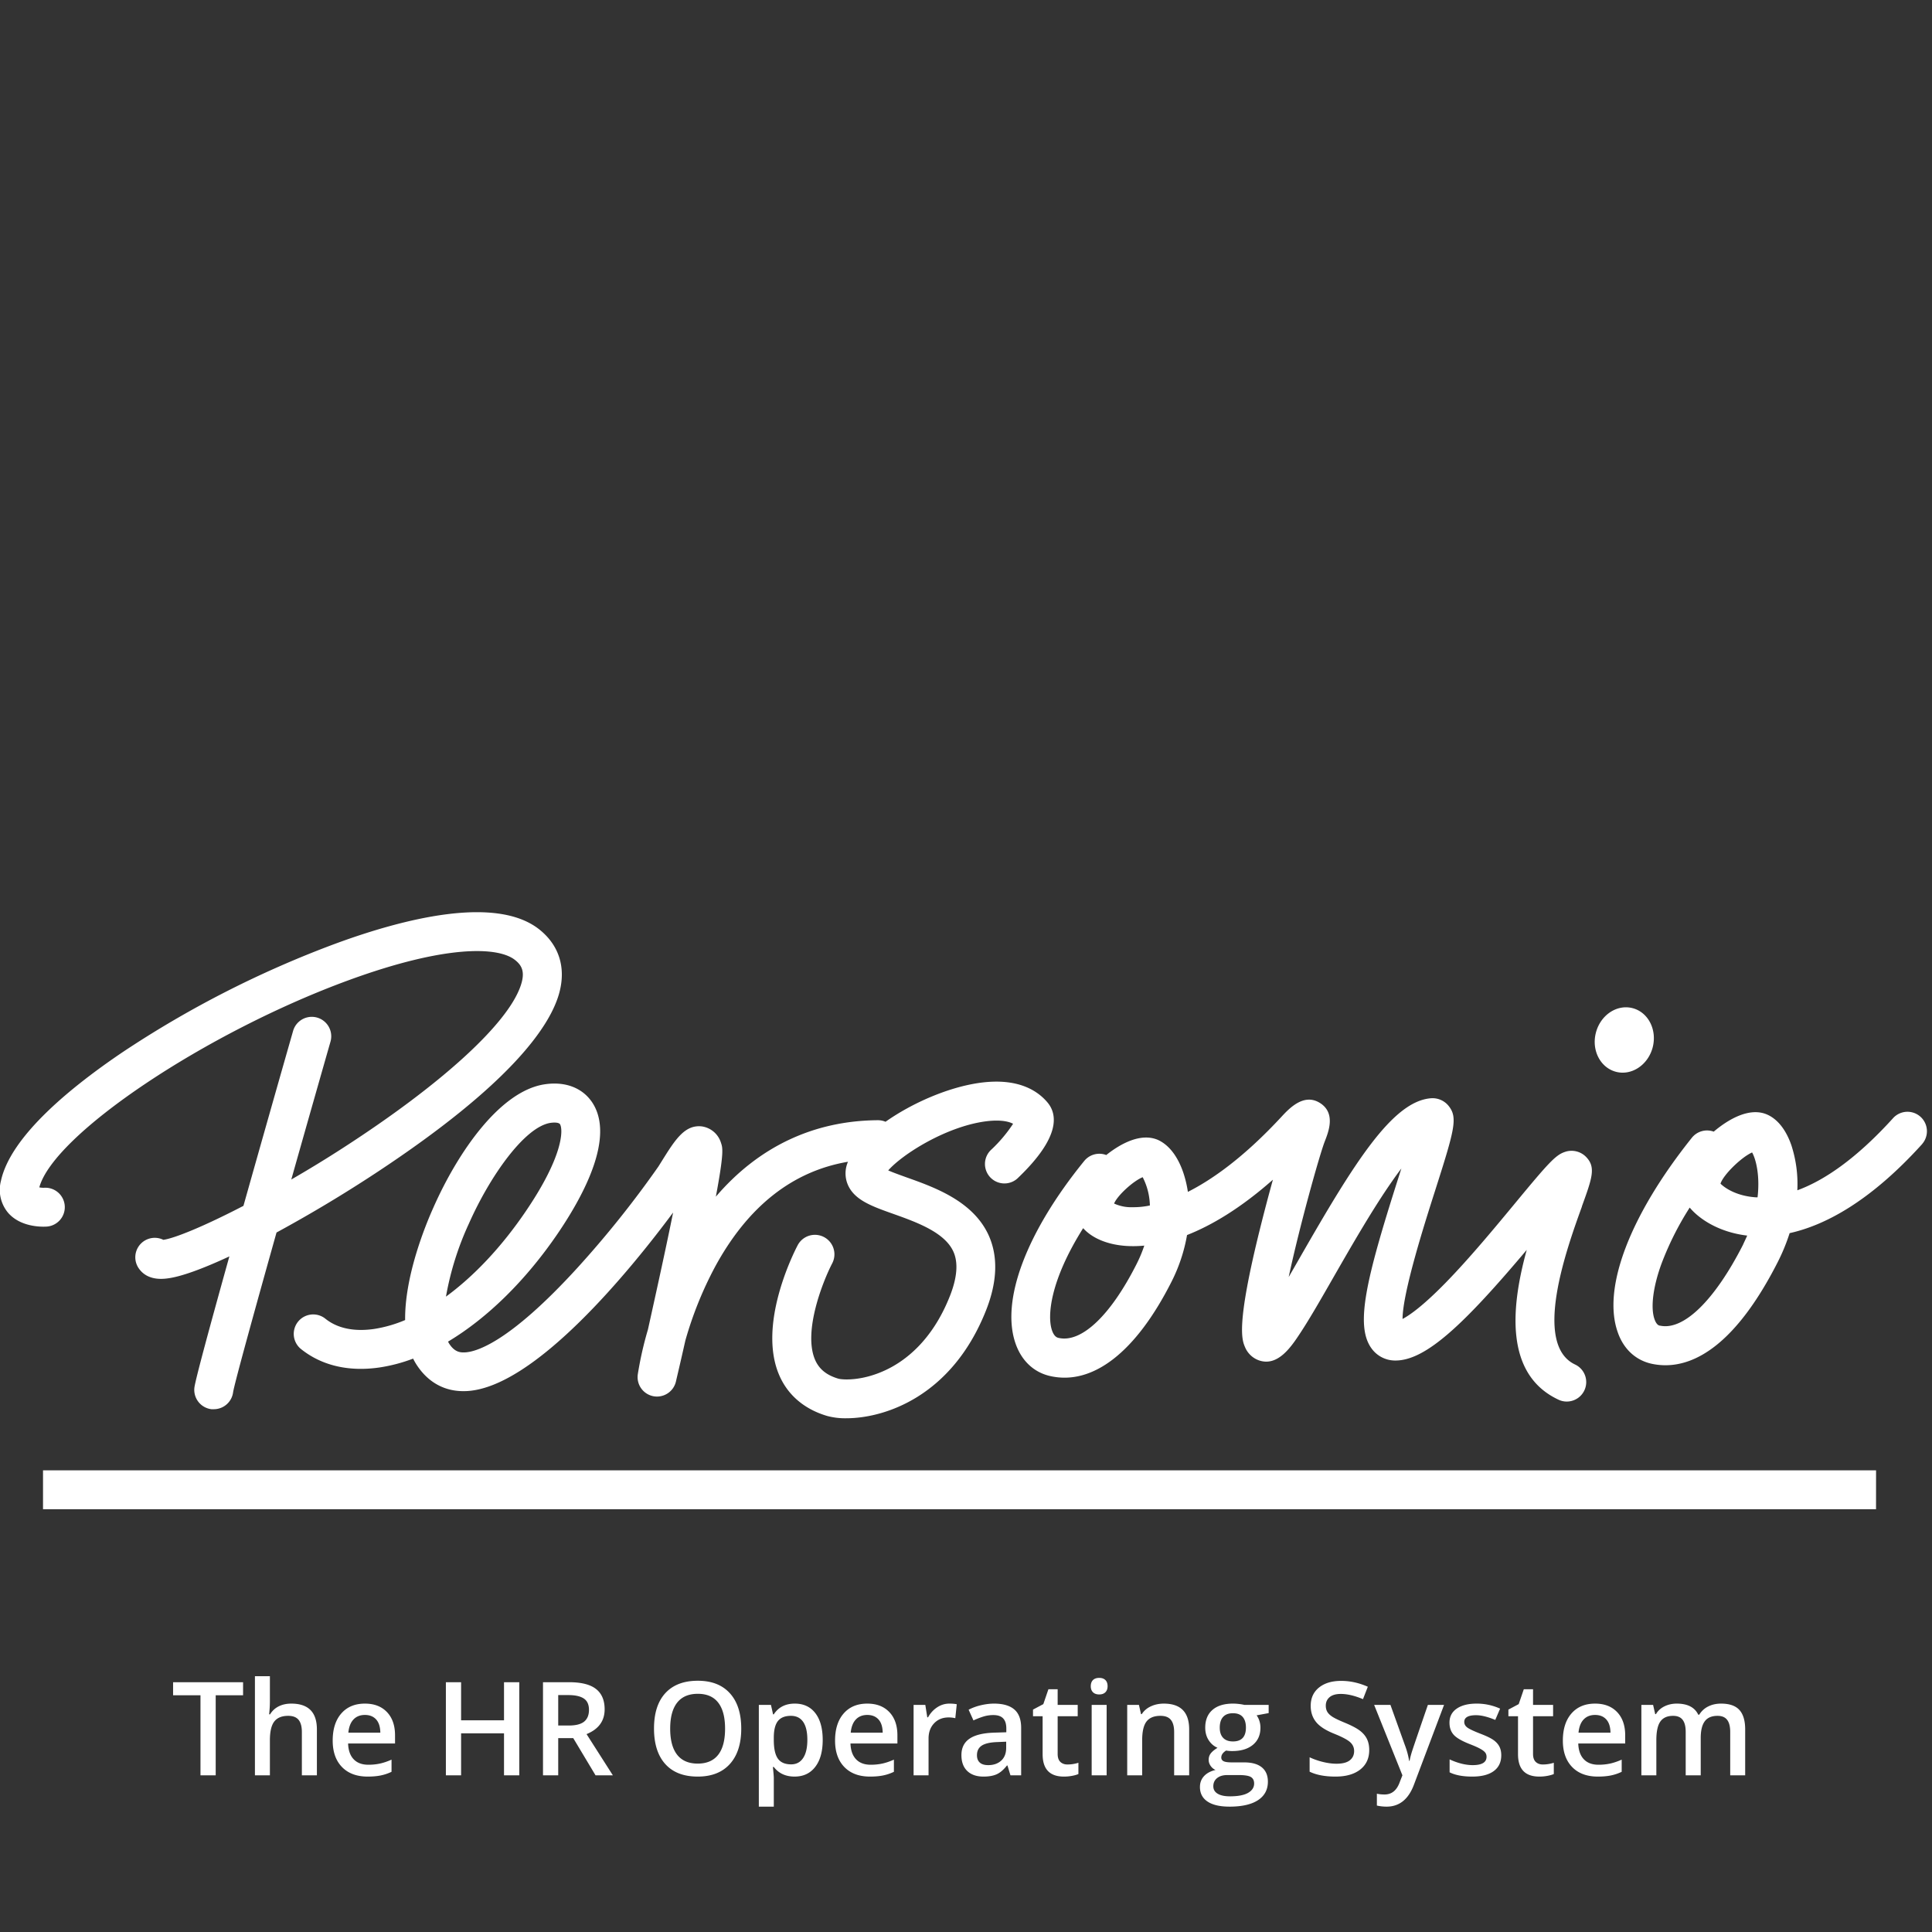 <svg width="400" height="400" viewBox="0 0 400 400" xmlns="http://www.w3.org/2000/svg"><rect x="0" y="0" width="400" height="400" fill="#333333" stroke="none"/><g fill="#FFF" fill-rule="nonzero"><path d="M57.25 255.178c-4.75 16.919-8.668 31.131-8.987 33.057a4.028 4.028 0 01-4.028 3.527h-.45a4.035 4.035 0 01-3.54-4.438c.176-1.588 3.359-13.288 7.244-27.2-5.493 2.557-10.009 4.21-12.794 4.554-.449.063-.9.096-1.354.098-2.726 0-4.1-1.301-4.783-2.447a4.028 4.028 0 015.265-5.635c2.395-.339 8.525-2.857 16.58-7.035a9914.152 9914.152 0 0110.302-36.298 4.028 4.028 0 017.744 2.213c-2.473 8.654-5.35 18.754-8.14 28.632a247.793 247.793 0 0010.853-6.637c20.128-13.015 33.839-25.457 36.605-33.39 1.04-2.96.28-4.327-1.191-5.466-3.527-2.74-14.369-3.078-34.23 4.171-29.764 10.861-61.208 31.951-64.208 42.949.307.06.619.088.93.085a4.028 4.028 0 11.365 8.043c-.852.039-5.251.104-7.809-2.929a7.386 7.386 0 01-1.438-6.507c2.004-9.39 14.818-19.672 25.21-26.693a213.879 213.879 0 0144.218-22.516c14.199-5.206 32.999-9.904 41.933-2.974 4.165 3.254 5.675 7.913 4.256 13.184-1.828 6.813-9.891 18.813-37.905 37.275a283.006 283.006 0 01-20.648 12.377zm270.278-5.395c-3.097 8.57-10.353 28.633-1.353 32.758a4.028 4.028 0 01-3.352 7.321c-11.42-5.206-9.975-19.327-6.728-31.086-12.813 15.195-20.824 22.906-27.175 22.906a6.02 6.02 0 01-4.959-2.505c-3.416-4.692-1.184-14.18 5.473-35.049.228-.716.462-1.458.703-2.206a73.31 73.31 0 00-1.887 2.603c-4.094 5.857-8.362 13.288-12.13 19.848-2.603 4.555-4.894 8.537-6.814 11.466-1.92 2.928-4.75 7.268-8.778 5.765a4.907 4.907 0 01-2.733-2.635c-.65-1.517-1.952-4.34 3.084-24.598.86-3.462 1.79-6.976 2.662-10.126-6.807 6.013-12.787 9.494-17.778 11.46a34.327 34.327 0 01-3.215 9.663c-7.386 14.61-16.32 21.533-25.151 19.522-3.39-.78-5.928-3.195-7.158-6.787-3.052-8.908 2.27-23.016 14.244-37.743a4.022 4.022 0 014.556-1.223 22.965 22.965 0 012.603-1.81c3.175-1.854 5.915-2.283 8.147-1.3 2.779 1.3 4.327 4.268 5.134 6.565a22.84 22.84 0 011.015 4.172c5.154-2.603 11.681-7.25 19.327-15.495 1.627-1.757 4.66-5.017 8.011-2.915 3.351 2.102 1.75 6.039 1.009 7.946-1.048 2.68-5.148 17.25-7.477 28.099.794-1.367 1.58-2.74 2.33-4.048 11.192-19.522 19.131-32.335 27.11-32.967a4.282 4.282 0 013.695 1.608c1.914 2.414 1.21 4.88-2.837 17.57-2.102 6.579-6.716 21.051-6.722 26.517 1.49-.787 4.25-2.726 8.89-7.47 4.977-5.089 10.294-11.518 14.563-16.678 6.728-8.135 8.212-9.762 10.086-10.412a4.204 4.204 0 014.432.982c2.102 2.135 1.301 4.354-.846 10.282h.02zm-90.615 8.108a23.687 23.687 0 01-3.664.072c-3.905-.247-7.1-1.575-8.993-3.683-6.86 10.893-7.47 18.22-6.45 21.162.463 1.347 1.114 1.503 1.36 1.555 4.719 1.093 10.758-4.62 16.146-15.28a28.327 28.327 0 001.6-3.826zm1.158-8.31a13.47 13.47 0 00-1.49-5.856c-1.952.793-5.206 3.754-5.922 5.453a8.46 8.46 0 003.859.761c1.194.01 2.385-.11 3.553-.358zm159.88-12.702c-10.815 11.954-20.173 16.821-27.428 18.429a40.066 40.066 0 01-2.512 6.09c-8.681 17.005-17.024 21.26-23.193 21.26-.94 0-1.878-.099-2.798-.292-3.319-.71-5.856-3.013-7.073-6.508-3.254-9.11 2.453-24.181 15.305-40.261a4.022 4.022 0 014.555-1.302c3.208-2.713 7.549-5.114 11.102-3.52 2.134.956 3.846 3.123 4.952 6.266a25.965 25.965 0 011.256 9.397c5.343-1.952 12.02-6.312 19.893-15.012a4.028 4.028 0 015.974 5.4l-.033.053zm-36.213 18.936c-5.792-.69-9.86-3.364-11.902-5.798a62.302 62.302 0 00-5.857 11.662c-1.744 4.789-2.278 9.11-1.419 11.485.417 1.165.937 1.302 1.165 1.302 4.842 1.028 11.264-5.206 17.147-16.75.273-.632.599-1.27.866-1.9zm1.015-17.212c-2.232.99-5.974 4.64-6.54 6.462.852.853 3.254 2.551 7.282 2.824h.39c.514-4.45-.312-7.848-1.132-9.286zM342.17 216.85c.943-3.638-.911-7.275-4.158-8.121-3.248-.846-6.638 1.418-7.594 5.063-.957 3.644.917 7.268 4.158 8.114 3.24.846 6.637-1.418 7.594-5.056zm-132.42 15.813c-1.685-.872-4.268-.696-5.856-.475-8.037 1.126-16.958 6.696-19.997 10.132 1.08.475 2.603 1.009 3.8 1.445 5.818 2.069 13.79 4.913 17.01 12.025 1.953 4.36 1.79 9.586-.566 15.527-7.1 17.908-21.077 22.32-28.938 22.32a14.355 14.355 0 01-3.957-.481c-4.75-1.406-8.192-4.36-9.956-8.538-4.418-10.45 2.993-25.151 3.852-26.79a4.037 4.037 0 117.159 3.734c-1.842 3.534-6.072 14.017-3.566 19.926.832 1.952 2.368 3.221 4.835 3.95.728.215 4.756.586 9.76-1.763 4.068-1.9 9.677-6.104 13.328-15.325 1.523-3.833 1.763-6.937.722-9.234-1.815-4.002-7.672-6.091-12.364-7.77-4.555-1.614-8.121-2.89-9.488-6.078a5.993 5.993 0 01.04-4.738c-11.525 1.953-20.785 9.293-27.573 21.84a76.547 76.547 0 00-6.097 15.162c-1.12 4.984-1.952 8.46-1.952 8.492a4.028 4.028 0 01-4.647 3.052 4.028 4.028 0 01-3.253-4.523 73.013 73.013 0 012.108-9.306c1.952-8.804 3.853-17.465 5.206-24.207-8.381 11.29-28.958 36.884-43.268 36.982-4.093.052-7.483-1.849-9.82-5.434a12.364 12.364 0 01-.741-1.302 33.533 33.533 0 01-6.93 1.829c-6.41.943-12.065-.397-16.34-3.859a4.028 4.028 0 015.069-6.26c3.136 2.544 7.223 2.57 10.1 2.154a26.947 26.947 0 006.448-1.848c-.098-9.033 4.132-19.483 5.857-23.303 5.03-11.375 13.717-24.039 22.938-25.49 4.38-.69 8.037.742 10.048 3.905 4.418 7.008-1.523 18.565-7.282 27.025-6.664 9.761-14.596 17.492-22.672 22.327.074.16.159.314.254.462 1.028 1.575 2.089 1.796 3.013 1.776 2.29 0 9.175-1.77 23.641-17.654a210.625 210.625 0 0016.633-20.824l.729-1.165c2.727-4.366 4.711-7.522 8.219-7.158a4.868 4.868 0 014.021 3.423c.352 1.015.651 1.952-1.067 11.134 8.818-10.308 20.232-15.748 33.559-15.832a4.1 4.1 0 011.575.319c5.544-3.905 12.95-7.12 19.405-8.044 7.913-1.125 12.038 1.569 14.114 4.035 2.076 2.466 2.727 7.158-6.006 15.546a4.028 4.028 0 11-5.57-5.811 29.635 29.635 0 004.464-5.31zm-117.419 35.79c5.779-4.23 11.46-10.229 16.457-17.57 7.913-11.602 7.81-17.016 7.158-18.122-.162-.254-.65-.345-1.145-.345a6.02 6.02 0 00-.846.065c-5.368.846-12.546 11.101-16.86 20.823a61.508 61.508 0 00-4.764 15.15zm296.087 35.96H8.906v8.057h379.506l.006-8.056zM44.658 367.56v-16.573h5.669v-2.702h-14.49v2.702h5.67v16.572h3.15zm11.221 0v-7.239c0-1.828.306-3.13.917-3.909.61-.777 1.566-1.166 2.867-1.166.985 0 1.703.276 2.156.83.452.554.679 1.393.679 2.518v8.965h3.111v-9.505c0-3.56-1.767-5.34-5.3-5.34-1.002 0-1.878.194-2.63.58a4.302 4.302 0 00-1.76 1.635h-.198c.106-.949.158-1.841.158-2.676v-5.208h-3.098v20.514h3.098zm20.24.263c.993 0 1.876-.075 2.65-.224a9.512 9.512 0 002.294-.765v-2.518c-.853.378-1.65.648-2.393.81-.743.163-1.545.245-2.406.245-1.31 0-2.325-.38-3.045-1.14-.721-.761-1.103-1.849-1.147-3.264h9.716v-1.674c0-2.048-.558-3.656-1.674-4.825-1.117-1.17-2.637-1.754-4.562-1.754-2.074 0-3.705.682-4.891 2.044-1.187 1.362-1.78 3.234-1.78 5.616 0 2.32.64 4.142 1.918 5.465 1.28 1.322 3.052 1.984 5.32 1.984zm2.623-9.097h-6.618c.115-1.195.468-2.105 1.062-2.729.593-.624 1.382-.936 2.366-.936.984 0 1.758.31 2.32.93.563.62.853 1.531.87 2.735zm16.723 8.833v-8.688h8.885v8.688h3.164v-19.274h-3.164v7.883h-8.885v-7.883h-3.151v19.274h3.15zm20.107 0v-7.7h3.111l4.615 7.7h3.586l-5.445-8.53c2.496-1.02 3.744-2.729 3.744-5.128 0-1.881-.598-3.287-1.793-4.219-1.195-.932-3.037-1.397-5.524-1.397h-5.445v19.274h3.151zm2.189-10.31h-2.189v-6.301h2.083c1.433 0 2.505.237 3.217.712.712.474 1.068 1.256 1.068 2.346 0 1.073-.33 1.881-.989 2.426-.66.545-1.723.818-3.19.818zm26.689 10.574c2.874 0 5.095-.87 6.664-2.61 1.569-1.74 2.353-4.18 2.353-7.317 0-3.147-.782-5.586-2.347-7.317-1.564-1.732-3.779-2.598-6.644-2.598-2.91 0-5.148.853-6.717 2.558-1.569 1.705-2.353 4.148-2.353 7.33 0 3.182.78 5.636 2.34 7.363 1.56 1.727 3.794 2.59 6.704 2.59zm0-2.69c-1.881 0-3.3-.613-4.259-1.839-.958-1.226-1.437-3.025-1.437-5.398 0-2.365.481-4.158 1.444-5.38.962-1.221 2.388-1.832 4.278-1.832 1.872 0 3.28.61 4.225 1.833.945 1.221 1.417 3.014 1.417 5.379 0 2.399-.476 4.205-1.43 5.418s-2.366 1.82-4.238 1.82zm15.757 8.912v-5.972c0-.263-.062-1.01-.185-2.241h.185c1.02 1.327 2.452 1.99 4.297 1.99 1.82 0 3.246-.667 4.278-2.003 1.033-1.336 1.55-3.195 1.55-5.577s-.508-4.232-1.523-5.55c-1.015-1.318-2.433-1.978-4.252-1.978-1.933 0-3.384.739-4.35 2.215h-.159a65.419 65.419 0 00-.435-1.951h-2.505v21.067h3.099zm3.599-8.754c-1.275 0-2.193-.397-2.756-1.193-.562-.795-.843-2.08-.843-3.856v-.461c0-1.582.283-2.734.85-3.454.567-.721 1.465-1.081 2.696-1.081 1.116 0 1.962.42 2.538 1.259.575.839.863 2.076.863 3.71 0 1.627-.29 2.88-.87 3.758-.58.879-1.406 1.318-2.478 1.318zm16.324 2.532c.993 0 1.876-.075 2.65-.224a9.512 9.512 0 002.293-.765v-2.518c-.852.378-1.65.648-2.392.81-.743.163-1.545.245-2.406.245-1.31 0-2.325-.38-3.046-1.14-.72-.761-1.103-1.849-1.147-3.264h9.717v-1.674c0-2.048-.559-3.656-1.675-4.825-1.116-1.17-2.637-1.754-4.561-1.754-2.075 0-3.705.682-4.891 2.044-1.187 1.362-1.78 3.234-1.78 5.616 0 2.32.64 4.142 1.918 5.465 1.279 1.322 3.052 1.984 5.32 1.984zm2.623-9.097h-6.618c.114-1.195.468-2.105 1.061-2.729.593-.624 1.382-.936 2.367-.936.984 0 1.757.31 2.32.93.562.62.853 1.531.87 2.735zm9.495 8.833v-7.62c0-1.292.384-2.342 1.154-3.15.769-.81 1.773-1.214 3.012-1.214.475 0 .932.053 1.371.158l.303-2.887c-.404-.088-.918-.132-1.542-.132-.897 0-1.734.255-2.512.765s-1.408 1.2-1.892 2.07h-.158l-.408-2.571h-2.426v14.581h3.098zm11.367.264c1.116 0 2.03-.16 2.742-.481.712-.321 1.42-.926 2.123-1.813h.105l.62 2.03h2.215v-9.822c0-1.731-.473-3.001-1.418-3.81-.945-.808-2.344-1.213-4.199-1.213-.835 0-1.722.108-2.663.323-.94.216-1.806.53-2.597.943l1.002 2.215a16.217 16.217 0 011.978-.778 6.997 6.997 0 012.148-.33c.915 0 1.59.231 2.024.693.435.461.653 1.157.653 2.09v.777l-2.518.08c-2.285.07-3.986.487-5.102 1.252-1.117.764-1.675 1.898-1.675 3.4 0 1.416.402 2.51 1.207 3.284.804.773 1.922 1.16 3.355 1.16zm.975-2.373c-.773 0-1.353-.178-1.74-.534-.387-.356-.58-.86-.58-1.51 0-.896.332-1.562.995-1.997.664-.435 1.725-.679 3.184-.732l1.872-.079v1.266c0 1.134-.34 2.015-1.021 2.643-.682.628-1.585.943-2.71.943zm15.678 2.373c.58 0 1.14-.05 1.681-.152.54-.1.982-.226 1.325-.376v-2.333a7.534 7.534 0 01-2.267.356c-.607 0-1.097-.178-1.47-.534-.374-.356-.56-.908-.56-1.655v-7.804h4.152v-2.347h-4.153v-3.243h-1.911l-1.055 3.085-2.136 1.134v1.37h1.991v7.858c0 3.094 1.468 4.64 4.403 4.64zm7.32-17.007c.545 0 .969-.152 1.272-.455.303-.303.455-.718.455-1.246 0-.553-.152-.98-.455-1.279-.303-.298-.727-.448-1.272-.448-.563 0-.995.15-1.299.448-.303.3-.455.726-.455 1.28 0 .527.152.942.455 1.245.304.303.736.455 1.299.455zm1.53 16.743v-14.581h-3.099v14.581h3.098zm7.358 0v-7.264c0-1.82.303-3.116.91-3.89.606-.773 1.564-1.16 2.874-1.16.984 0 1.703.277 2.155.831.453.554.68 1.393.68 2.518v8.965h3.11v-9.505c0-3.56-1.748-5.34-5.246-5.34-.985 0-1.881.19-2.69.567-.808.378-1.432.914-1.872 1.609h-.158l-.435-1.912h-2.426v14.581h3.098zm18.078 6.486c2.575 0 4.544-.448 5.906-1.344 1.362-.897 2.043-2.171 2.043-3.824 0-1.292-.417-2.28-1.252-2.966-.835-.685-2.057-1.028-3.665-1.028h-2.545c-.835 0-1.408-.084-1.72-.25-.312-.168-.468-.418-.468-.752 0-.554.334-1.037 1.002-1.45.378.07.8.105 1.265.105 1.82 0 3.248-.43 4.285-1.292 1.037-.861 1.556-2.043 1.556-3.546 0-.501-.075-.976-.224-1.424a4.022 4.022 0 00-.567-1.134l2.492-.461v-1.701h-5.05a8.175 8.175 0 00-1.022-.178 10.381 10.381 0 00-1.298-.086c-1.846 0-3.267.435-4.265 1.306-.998.87-1.496 2.096-1.496 3.678 0 .984.235 1.843.705 2.577s1.083 1.264 1.84 1.589c-.607.369-1.064.742-1.372 1.12-.308.378-.461.84-.461 1.385 0 .43.134.841.402 1.232s.608.675 1.021.85c-1.02.238-1.812.662-2.38 1.273-.566.61-.85 1.364-.85 2.26 0 1.302.523 2.304 1.57 3.007 1.045.703 2.561 1.054 4.548 1.054zm.712-13.5c-.88 0-1.554-.246-2.024-.738s-.705-1.195-.705-2.11c0-.975.23-1.718.692-2.227.461-.51 1.14-.765 2.037-.765.905 0 1.58.257 2.023.771.444.514.666 1.246.666 2.195 0 1.916-.897 2.874-2.69 2.874zm-.62 11.365c-1.09 0-1.936-.18-2.538-.54-.602-.361-.903-.875-.903-1.543 0-.712.261-1.277.784-1.694.523-.418 1.229-.627 2.116-.627h2.347c1.23 0 2.072.134 2.525.402.452.269.679.719.679 1.352 0 .8-.413 1.441-1.24 1.925-.826.483-2.083.725-3.77.725zm21.85-4.087c2.18 0 3.89-.488 5.129-1.464 1.24-.975 1.859-2.32 1.859-4.034 0-.87-.154-1.626-.462-2.267-.307-.642-.79-1.218-1.45-1.727-.66-.51-1.696-1.06-3.111-1.648-1.257-.519-2.127-.936-2.61-1.253-.484-.316-.831-.652-1.042-1.008-.211-.356-.317-.785-.317-1.286 0-.73.264-1.316.791-1.76.528-.444 1.301-.666 2.32-.666 1.346 0 2.875.36 4.589 1.081l1.002-2.57c-1.828-.809-3.665-1.213-5.511-1.213-1.925 0-3.459.461-4.601 1.384-1.143.923-1.714 2.189-1.714 3.797 0 1.283.36 2.382 1.081 3.296.72.914 1.96 1.727 3.718 2.439 1.705.685 2.83 1.279 3.375 1.78.545.5.817 1.111.817 1.832 0 .8-.296 1.437-.89 1.912-.593.474-1.514.712-2.762.712-.852 0-1.773-.119-2.762-.356a14.548 14.548 0 01-2.801-.976v2.98c1.389.676 3.173 1.015 5.352 1.015zm10.576 6.222c2.646 0 4.535-1.516 5.67-4.548l6.235-16.519h-3.349c-2.021 5.862-3.137 9.138-3.348 9.828-.211.69-.356 1.277-.435 1.76h-.106c-.15-1.037-.448-2.144-.896-3.322l-2.967-8.266h-3.375l5.854 14.581-.54 1.371c-.607 1.732-1.657 2.597-3.151 2.597a7.26 7.26 0 01-1.596-.158v2.452c.65.15 1.319.224 2.004.224zm17.735-6.222c1.933 0 3.419-.38 4.456-1.14 1.037-.76 1.556-1.853 1.556-3.277 0-.703-.132-1.307-.396-1.813-.264-.505-.668-.95-1.213-1.338-.545-.386-1.42-.813-2.623-1.278-1.433-.554-2.362-.99-2.789-1.306-.426-.316-.64-.703-.64-1.16 0-.931.818-1.397 2.453-1.397 1.072 0 2.395.325 3.968.975l1.002-2.333a11.631 11.631 0 00-4.865-1.042c-1.731 0-3.1.345-4.106 1.035-1.007.69-1.51 1.66-1.51 2.907 0 1.037.297 1.881.89 2.531.593.65 1.73 1.301 3.408 1.952.861.334 1.534.632 2.017.896.484.264.83.519 1.042.765.21.246.316.554.316.923 0 1.151-.953 1.727-2.86 1.727-1.477 0-3.072-.396-4.786-1.187v2.676c1.177.59 2.737.884 4.68.884zm13.885 0c.58 0 1.14-.05 1.68-.152.541-.1.983-.226 1.326-.376v-2.333a7.534 7.534 0 01-2.268.356c-.606 0-1.096-.178-1.47-.534-.373-.356-.56-.908-.56-1.655v-7.804h4.153v-2.347H317.4v-3.243h-1.912l-1.055 3.085-2.135 1.134v1.37h1.99v7.858c0 3.094 1.468 4.64 4.404 4.64zm12.118 0c.993 0 1.877-.075 2.65-.224a9.512 9.512 0 002.294-.765v-2.518c-.853.378-1.65.648-2.393.81-.743.163-1.545.245-2.406.245-1.31 0-2.325-.38-3.045-1.14-.72-.761-1.103-1.849-1.147-3.264h9.716v-1.674c0-2.048-.558-3.656-1.674-4.825-1.116-1.17-2.637-1.754-4.562-1.754-2.074 0-3.704.682-4.89 2.044-1.187 1.362-1.78 3.234-1.78 5.616 0 2.32.639 4.142 1.918 5.465 1.278 1.322 3.052 1.984 5.32 1.984zm2.624-9.097h-6.618c.114-1.195.468-2.105 1.06-2.729.594-.624 1.383-.936 2.367-.936.985 0 1.758.31 2.32.93.563.62.853 1.531.87 2.735zm9.495 8.833v-7.264c0-1.81.279-3.105.837-3.883.558-.777 1.434-1.166 2.63-1.166.896 0 1.555.274 1.977.824.422.549.633 1.382.633 2.498v8.991h3.111v-7.726c0-1.555.28-2.709.838-3.46.558-.752 1.439-1.127 2.643-1.127.896 0 1.558.274 1.984.824.426.549.64 1.382.64 2.498v8.991h3.098v-9.505c0-1.802-.398-3.142-1.193-4.021-.796-.88-2.064-1.319-3.804-1.319-1.01 0-1.907.202-2.69.607a4.445 4.445 0 00-1.819 1.687h-.21c-.73-1.529-2.216-2.294-4.457-2.294-.923 0-1.769.19-2.538.567-.769.378-1.355.914-1.76 1.609h-.158l-.435-1.912h-2.426v14.581h3.099z"/></g></svg>
